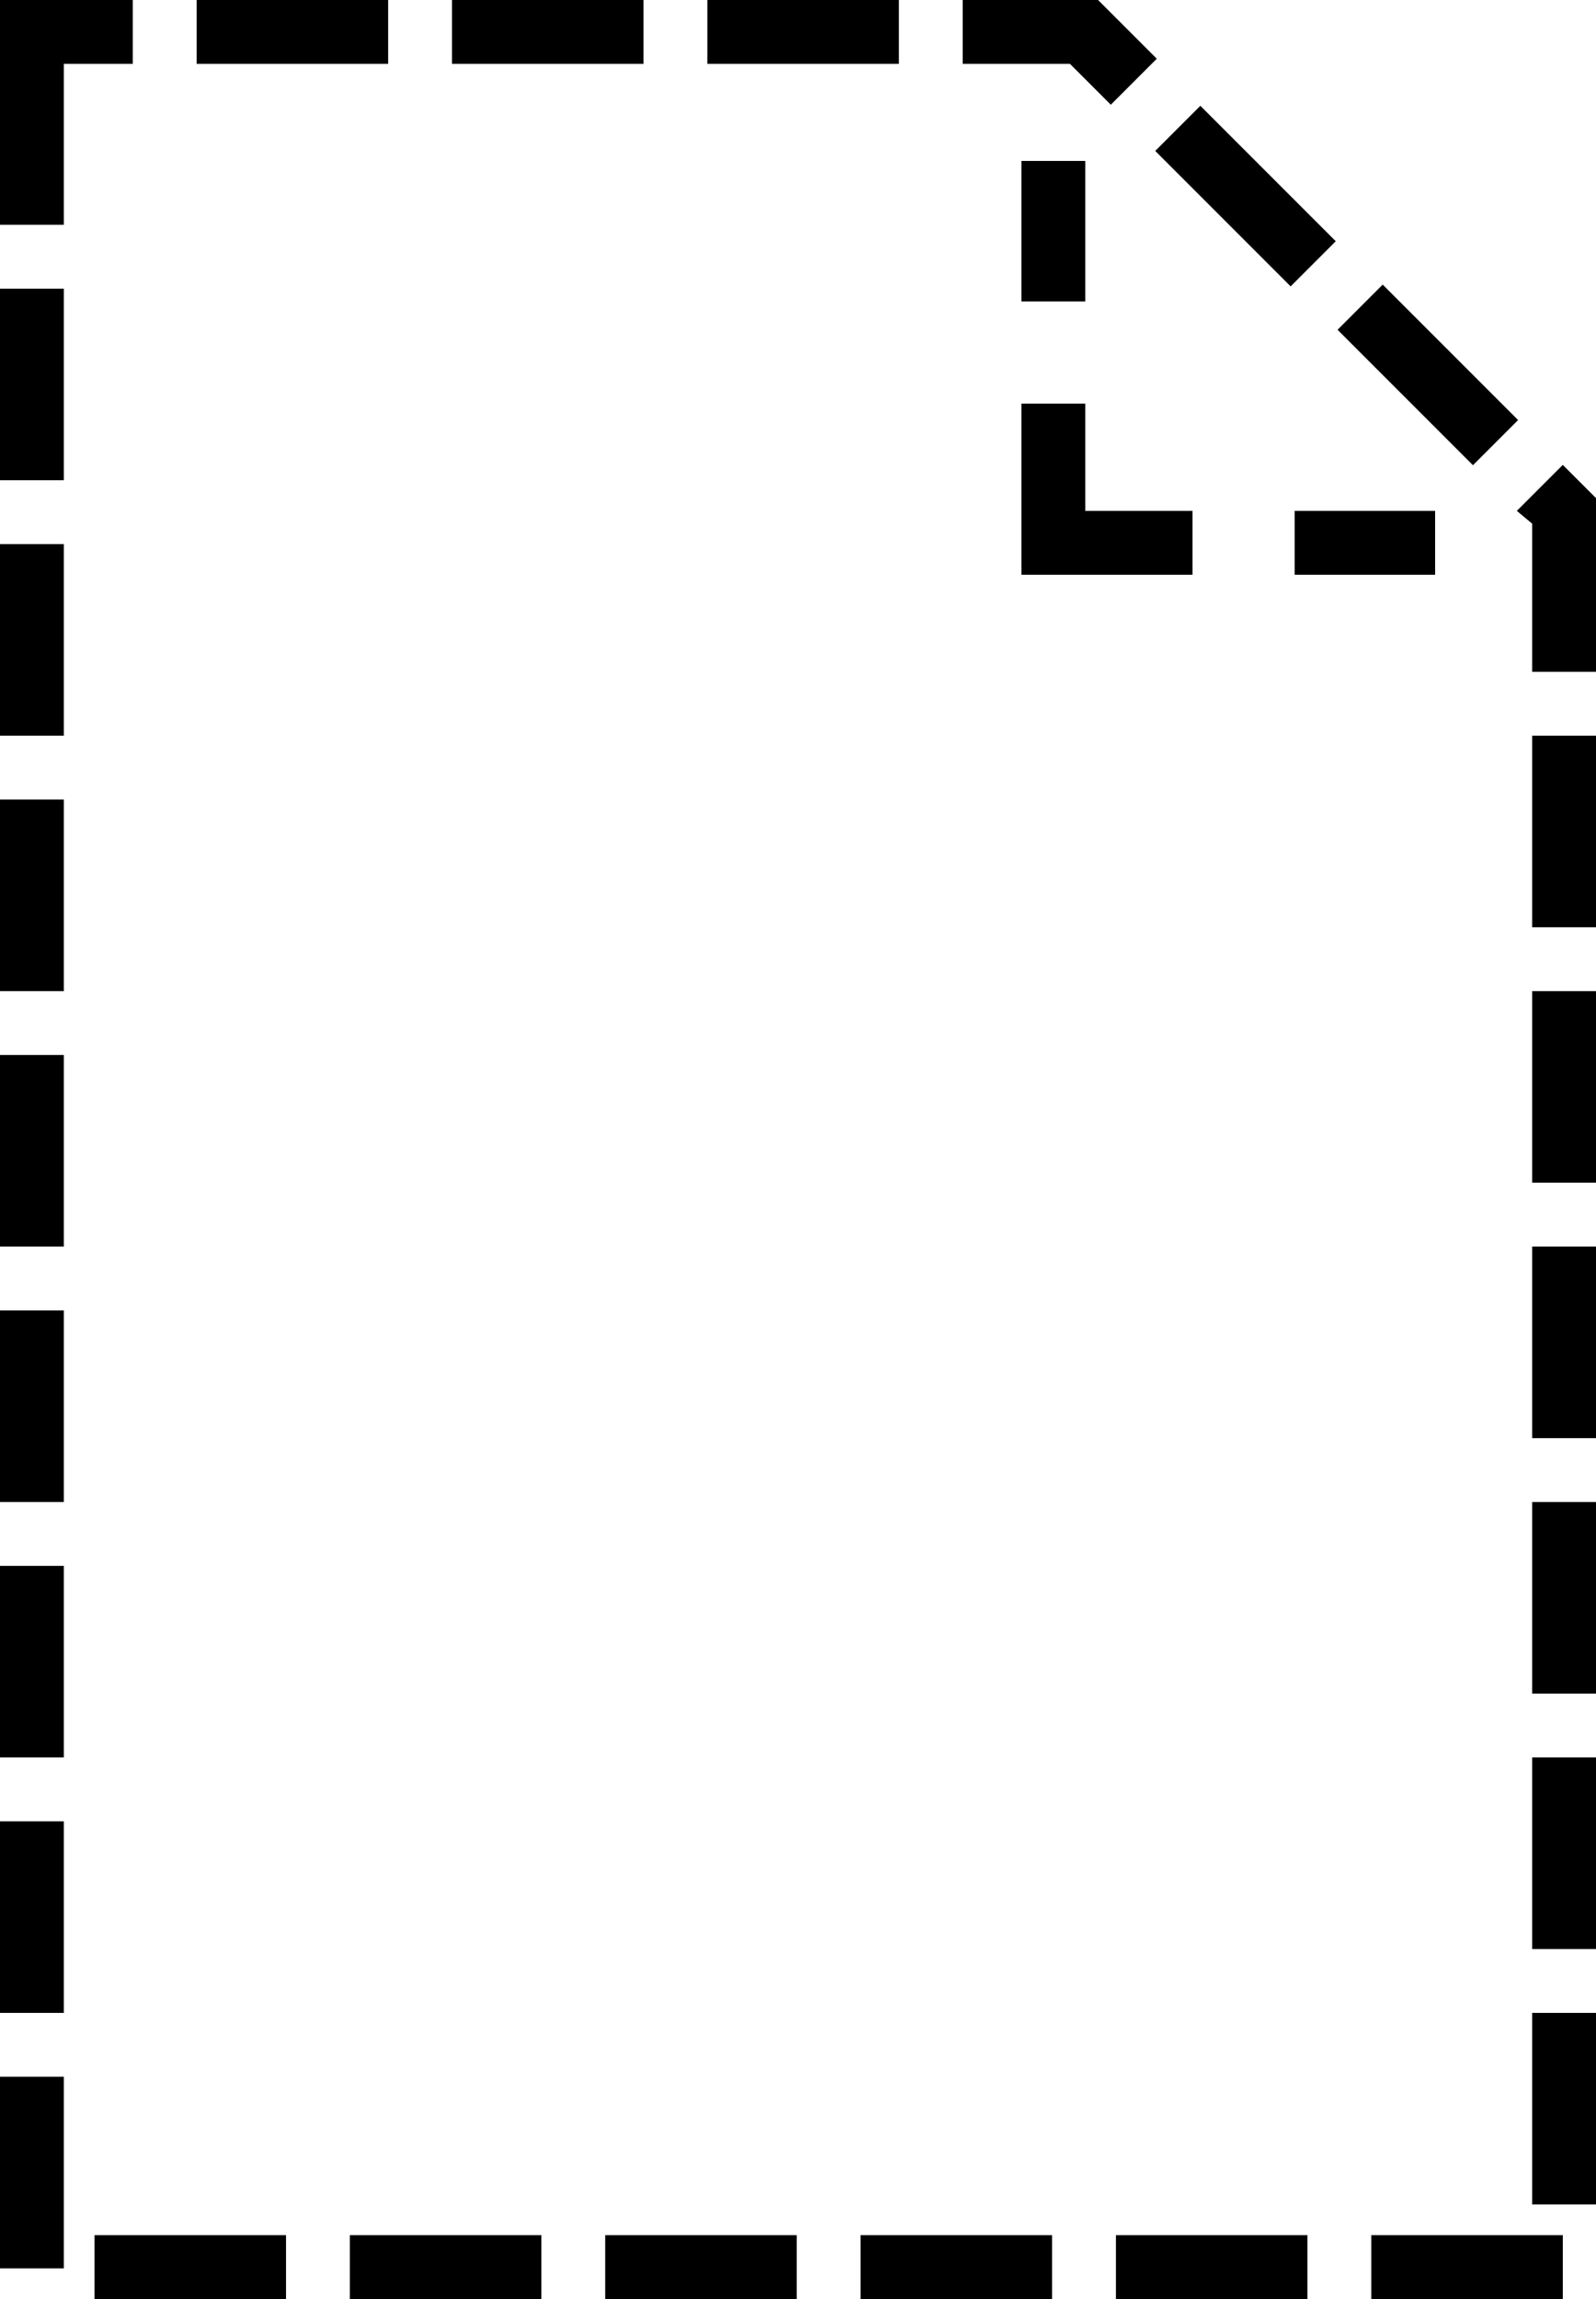 <?xml version="1.0" encoding="utf-8"?>
<!-- Generator: Adobe Illustrator 27.5.0, SVG Export Plug-In . SVG Version: 6.00 Build 0)  -->
<svg version="1.1" id="Layer_1" xmlns="http://www.w3.org/2000/svg" xmlns:xlink="http://www.w3.org/1999/xlink" x="0px" y="0px"
	 viewBox="0 0 62.5 90" style="enable-background:new 0 0 62.5 90;" xml:space="preserve">
<rect y="11.3" width="2.5" height="7.5"/>
<rect y="31.3" width="2.5" height="7.5"/>
<rect y="21.3" width="2.5" height="7.5"/>
<rect y="61.3" width="2.5" height="7.5"/>
<rect y="71.3" width="2.5" height="7.5"/>
<rect x="60" y="38.8" width="2.5" height="7.5"/>
<rect y="41.3" width="2.5" height="7.5"/>
<rect x="60" y="28.8" width="2.5" height="7.5"/>
<rect y="51.3" width="2.5" height="7.5"/>
<polygon points="5.2,0 0,0 0,8.8 2.5,8.8 2.5,2.5 5.2,2.5 "/>
<rect x="13.7" y="87.5" width="7.5" height="2.5"/>
<rect x="60" y="78.8" width="2.5" height="7.5"/>
<rect x="60" y="58.8" width="2.5" height="7.5"/>
<rect x="60" y="68.8" width="2.5" height="7.5"/>
<polygon points="61.2,18.2 59.4,20 60,20.5 60,26.3 62.5,26.3 62.5,19.5 "/>
<rect x="23.7" y="87.5" width="7.5" height="2.5"/>
<rect x="3.7" y="87.5" width="7.5" height="2.5"/>
<rect x="43.7" y="87.5" width="7.5" height="2.5"/>
<rect x="60" y="48.8" width="2.5" height="7.5"/>
<rect x="33.7" y="87.5" width="7.5" height="2.5"/>
<rect x="53.7" y="87.5" width="7.5" height="2.5"/>
<rect x="27.7" width="7.5" height="2.5"/>
<polygon points="43.5,4.1 45.3,2.3 43,0 37.7,0 37.7,2.5 41.9,2.5 "/>
<rect y="81.3" width="2.5" height="7.5"/>
<rect x="54.7" y="10.9" transform="matrix(0.707 -0.707 0.707 0.707 6 43.876)" width="2.5" height="7.5"/>
<rect x="7.7" width="7.5" height="2.5"/>
<rect x="17.7" width="7.5" height="2.5"/>
<rect x="47.5" y="3.9" transform="matrix(0.707 -0.707 0.707 0.707 8.899 36.734)" width="2.5" height="7.5"/>
<rect x="50.7" y="20" width="5.5" height="2.5"/>
<polygon points="40,22.5 46.7,22.5 46.7,20 42.5,20 42.5,15.8 40,15.8 "/>
<rect x="40" y="6.3" width="2.5" height="5.5"/>
</svg>
